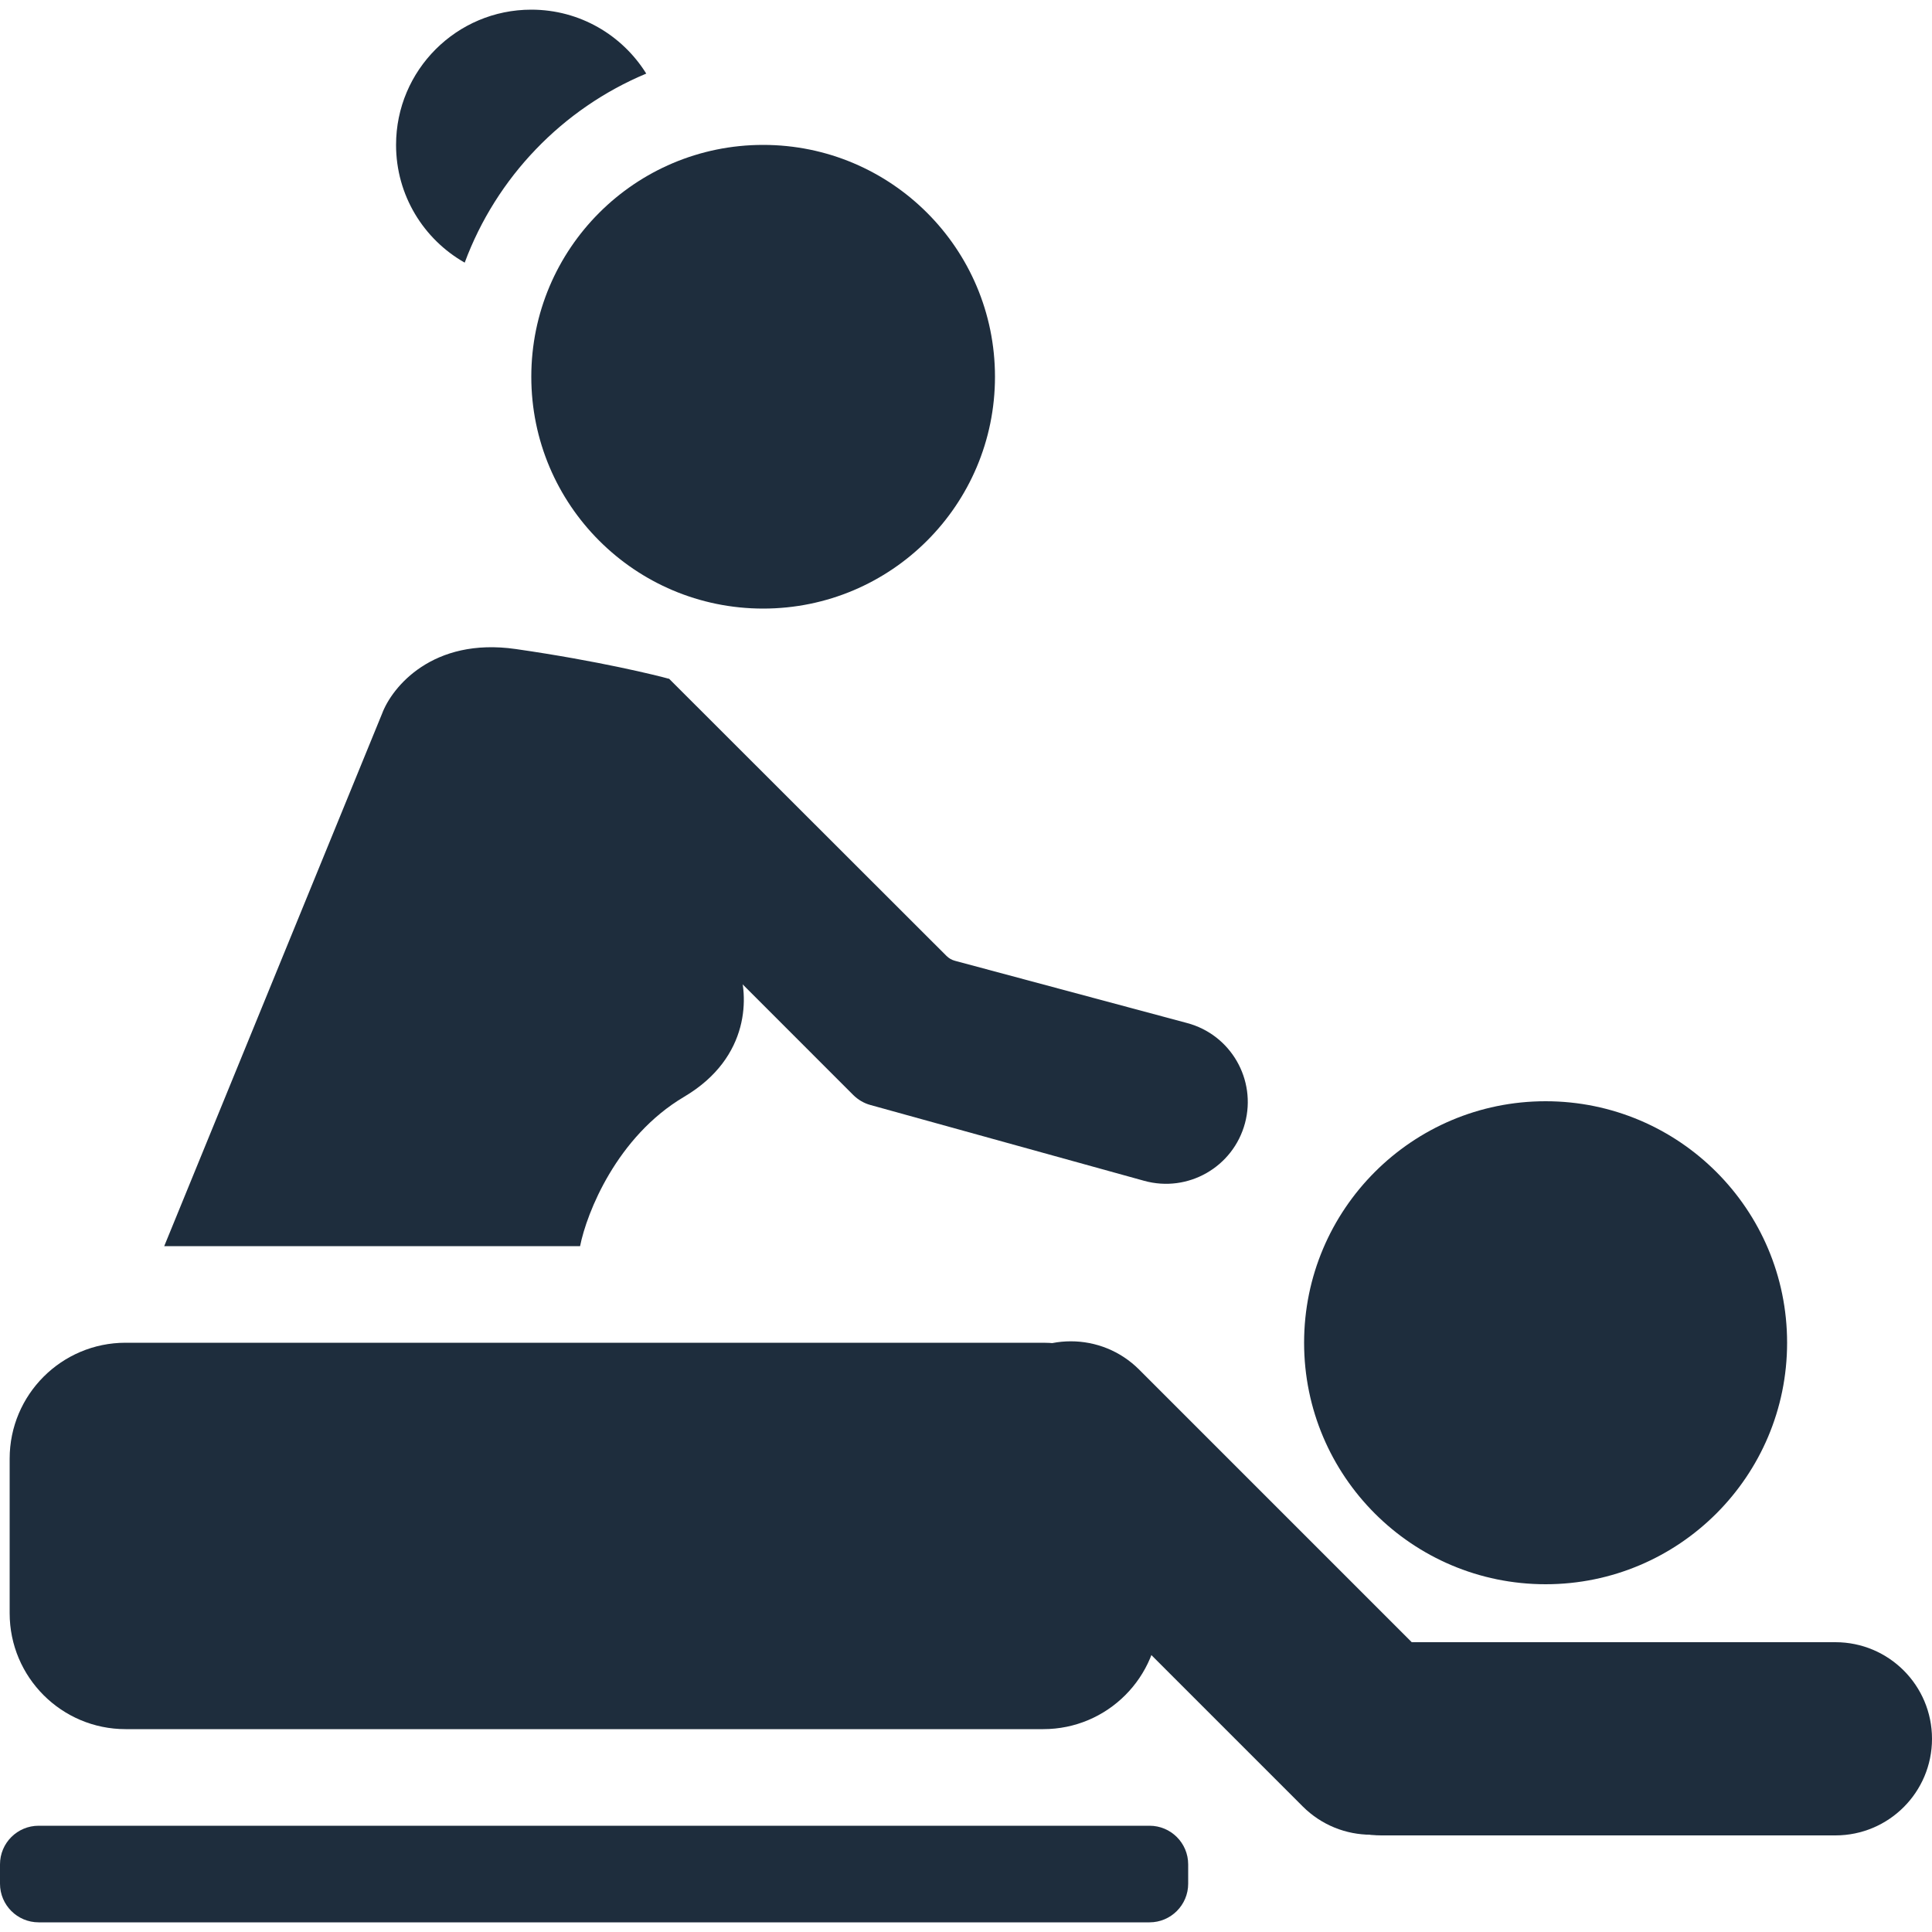 <svg width="32" height="32" viewBox="0 0 32 32" fill="none" xmlns="http://www.w3.org/2000/svg">
<path d="M16.48 6.24C16.48 8.361 14.761 10.08 12.64 10.08C10.519 10.08 8.8 8.361 8.8 6.24C8.8 4.119 10.519 2.4 12.64 2.4C14.761 2.4 16.48 4.119 16.48 6.24Z" fill="#1E2D3D"/>
<path d="M29.6 22.24C29.6 24.449 27.809 26.24 25.6 26.24C23.391 26.24 21.6 24.449 21.6 22.24C21.6 20.031 23.391 18.24 25.6 18.24C27.809 18.24 29.6 20.031 29.6 22.24Z" fill="#1E2D3D"/>
<path d="M0.16 24.16C0.16 23.1 1.02 22.24 2.08 22.24H17.28C18.34 22.24 19.2 23.1 19.2 24.16V26.72C19.2 27.78 18.34 28.64 17.28 28.64H2.08C1.02 28.64 0.16 27.78 0.16 26.72V24.16Z" fill="#1E2D3D"/>
<path d="M21.28 28.8C21.28 27.916 21.996 27.2 22.88 27.2H30.4C31.284 27.2 32 27.916 32 28.8C32 29.684 31.284 30.4 30.4 30.4H22.88C21.996 30.4 21.28 29.684 21.28 28.8Z" fill="#1E2D3D"/>
<path d="M16.605 22.685C17.23 22.06 18.243 22.06 18.868 22.685L23.84 27.657C24.465 28.282 24.465 29.295 23.84 29.92C23.215 30.545 22.202 30.545 21.577 29.92L16.605 24.948C15.98 24.323 15.98 23.31 16.605 22.685Z" fill="#1E2D3D"/>
<path d="M0 30.88C0 30.526 0.287 30.24 0.64 30.24H19.04C19.393 30.24 19.68 30.526 19.68 30.88V31.2C19.68 31.553 19.393 31.84 19.04 31.84H0.64C0.287 31.84 0 31.553 0 31.2V30.88Z" fill="#1E2D3D"/>
<path d="M6.328 11.821L2.72 20.64H9.608C9.717 20.09 10.215 18.827 11.33 18.167C12.445 17.508 12.396 16.464 12.232 16.025L11.084 11.244C10.892 11.19 9.919 10.948 8.542 10.75C7.164 10.552 6.492 11.382 6.328 11.821Z" fill="#1E2D3D"/>
<path d="M15.818 15.914C15.764 15.9 15.714 15.871 15.675 15.831L11.084 11.244L9.12 13.123L14.134 18.138C14.213 18.216 14.31 18.273 14.416 18.302L18.951 19.558C19.677 19.759 20.426 19.33 20.621 18.603C20.814 17.881 20.386 17.138 19.663 16.945L15.818 15.914Z" fill="#1E2D3D"/>
<path d="M10.704 1.219C9.317 1.798 8.221 2.936 7.697 4.35C7.018 3.965 6.56 3.236 6.56 2.4C6.56 1.163 7.563 0.16 8.8 0.16C9.604 0.16 10.308 0.583 10.704 1.219Z" fill="#1E2D3D"/>
</svg>
